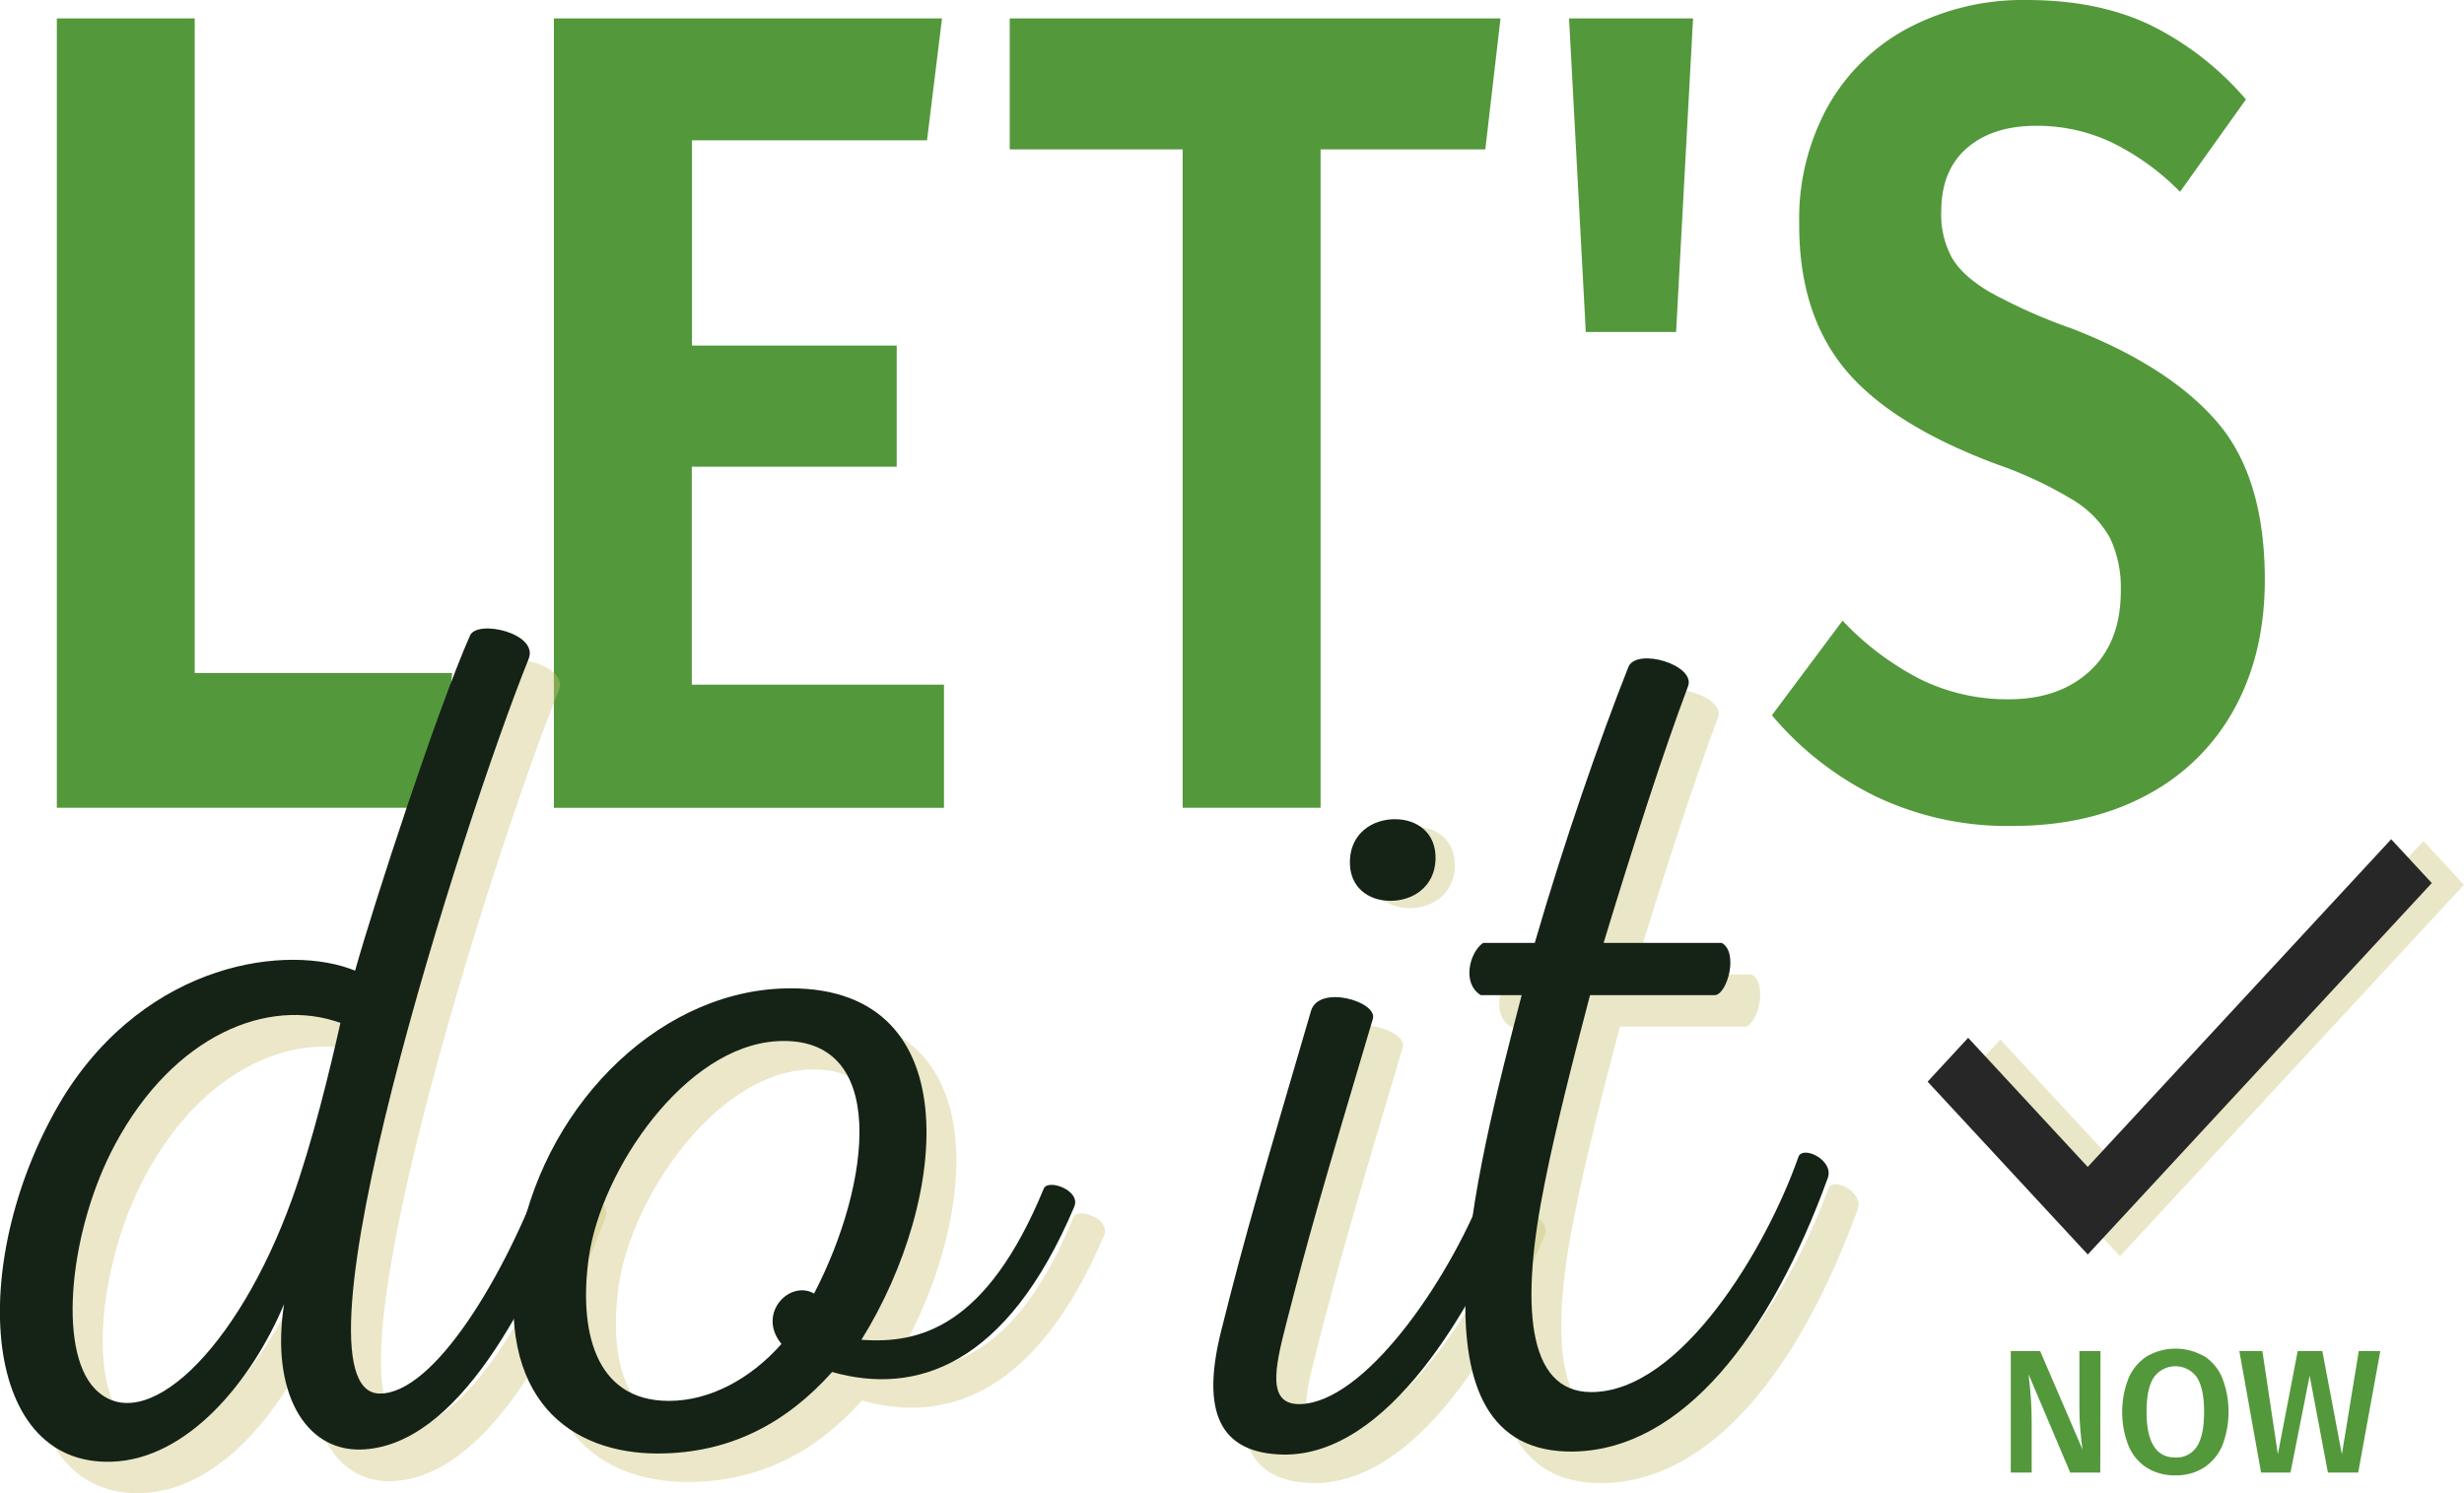 <svg xmlns="http://www.w3.org/2000/svg" xmlns:xlink="http://www.w3.org/1999/xlink" viewBox="0 0 453.4 274.8"><defs><style>.cls-1{fill:none;}.cls-2{fill:#54983c;}.cls-3{clip-path:url(#clip-path);}.cls-4,.cls-8{fill:#ccc476;}.cls-4{fill-opacity:0.4;}.cls-5{clip-path:url(#clip-path-2);}.cls-6{fill:#272727;}.cls-7{opacity:0.4;}.cls-9{fill:#152216;}</style><clipPath id="clip-path"><rect class="cls-1" x="360.54" y="154.38" width="92.85" height="77.28"/></clipPath><clipPath id="clip-path-2"><rect class="cls-1" x="354.61" y="154.07" width="92.85" height="77.28"/></clipPath></defs><title>LOGO</title><g id="Capa_2" data-name="Capa 2"><g id="Capa_1-2" data-name="Capa 1"><path class="cls-2" d="M35.83,3.39V123.86H83.22l-2.76,24.79h-70V3.39Z"/><path class="cls-2" d="M173.34,3.39l-2.76,22.43H127.33V63.6H165V85.89h-37.7V126H173.7v22.67H101.92V3.39Z"/><path class="cls-2" d="M276.11,3.39l-2.8,24.11H243V148.65H217.62V27.5H185.8V3.39Z"/><path class="cls-2" d="M291.8,61.09l-3.08-57.7h22.82l-3.12,57.7Z"/><path class="cls-2" d="M372.94,0q13,0,22.58,4.53A55.19,55.19,0,0,1,413.27,18.3l-12.12,17a45.68,45.68,0,0,0-12.81-9.2,32.2,32.2,0,0,0-13.66-2.95c-5.33,0-9.56,1.36-12.72,4.08s-4.75,6.62-4.75,11.66a16.6,16.6,0,0,0,2,8.61q2,3.36,7,6.29a99.14,99.14,0,0,0,15.08,6.69q17.82,6.94,26.63,17.12t8.83,29.07q0,13.49-5.55,23.66a39.11,39.11,0,0,1-16.09,15.94Q384.53,152,370.35,152a56.27,56.27,0,0,1-25.25-5.46,58.61,58.61,0,0,1-19.05-14.91l13-17.41A52.68,52.68,0,0,0,353.36,125a36.22,36.22,0,0,0,16.3,3.69q9.31,0,14.95-5.26t5.64-14.71a21.35,21.35,0,0,0-2-9.74,19.07,19.07,0,0,0-6.85-7,73.34,73.34,0,0,0-14-6.55q-19.57-7.32-28-17.61T331.07,41a42.69,42.69,0,0,1,5.35-21.55A36.6,36.6,0,0,1,351.3,5.07,45.39,45.39,0,0,1,372.94,0Z"/><g class="cls-3"><path class="cls-4" d="M390.09,215.07l-22-23.76-7.47,8.06,29.47,31.82,63.31-68.36-7.47-8.06Z"/></g><g class="cls-5"><path class="cls-6" d="M384.16,214.75l-22-23.76-7.46,8.07,29.47,31.81,63.3-68.36L440,154.45Z"/></g><g class="cls-7"><path class="cls-8" d="M92,122.78c-6,13.6-17.62,49.14-21.14,61.64-12.23-5-38.14-1.76-53.68,23.25-17.61,29.16-15.75,68,8.92,67.11,13.88-.44,25.69-14.7,31.7-28.95-2.48,16,3.73,27,14.09,26.76,17.83-.44,31.51-27.42,39.58-48.7,1-2.85-4.76-5.69-5.59-3.51-7.46,20.4-20.52,41.9-30.46,41.9-18.24,0,15.33-105.28,27.35-135.11C104.82,122.34,93.21,119.72,92,122.78ZM68.14,194.07c-1.87,8.33-5.19,22.14-8.92,32.46C49.07,254.6,31.86,270.61,23,261.4c-7-7.24-4.56-29.61,3.73-45C37.46,196.26,54.87,189.24,68.14,194.07Z"/></g><g class="cls-7"><path class="cls-8" d="M149.29,187.16c-23.63,1-44.35,22.73-48.5,48.42-4.56,27.66,10.16,37.15,25.7,37.15,13.47,0,23.83-5.73,32.12-15,15.34,4.35,32.12-1,44.56-30.43,1.24-3-4.77-5.14-5.6-3.36-10.57,25.69-23,28.65-33.57,27.86C180.16,225.9,184.11,185.78,149.29,187.16Zm-.83,9.69c20.72-1.19,17.41,26.08,6.84,46.44-4.56-2.57-10.57,3.75-6,9.28-5.59,6.32-13.06,10.48-20.73,10.48-13.88,0-16.58-13.44-14.71-26.49C116.13,220.55,131.47,197.83,148.46,196.85Z"/></g><path class="cls-4" d="M259.4,167.13c4.15,0,8.09-2.57,8.3-7.51s-3.32-7.51-7.47-7.51-8.07,2.57-8.28,7.51S255.26,167.13,259.4,167.13Zm-17.69,105.8c19.27.19,34.62-26.88,42.49-45.46,1.45-3.16-4.56-5.73-5.59-3.35-7.06,17.78-22.19,39.12-33.79,39.52-6.22.2-4.77-6.53-2.69-14.62,4.14-16.2,6.42-24.12,16-56.33.83-3.16-9.95-6.32-11.4-1.38-8.5,29.05-12,40.71-16.58,59.09C226.58,264.82,229.69,272.73,241.71,272.93Z"/><path class="cls-4" d="M295.18,272.93c19.89-.44,36.06-21.21,46.63-50.31,1.25-3.28-4.56-6.11-5.39-3.93-5.81,16.62-21.55,43.3-38.13,43.3-12,0-13.06-16.4-8.5-38.7,1.86-9.41,5-21.88,8.29-34.35h23c2.28-.21,4.36-7.87,1.25-9.61H300.57c5.38-17.72,11-35.21,15.55-47.24,1.44-3.94-9.54-7.21-11-3.5-5.19,13.13-11.81,32.15-17.2,50.74h-9.54c-2.48,1.74-3.94,7.43-.41,9.61h7.46C276.94,222,263.26,273.58,295.18,272.93Z"/><path class="cls-9" d="M86.47,117c-6,13.59-17.62,49.13-21.13,61.63-12.23-5-38.14-1.76-53.69,23.25C-6,231-4.09,269.84,20.57,269c13.88-.44,25.7-14.7,31.7-29-2.48,16,3.73,27,14.1,26.76,17.82-.44,31.5-27.42,39.58-48.69,1-2.86-4.77-5.7-5.6-3.51C92.9,235,79.84,256.46,69.9,256.46c-18.24,0,15.33-105.28,27.34-135.11C99.32,116.53,87.72,113.9,86.47,117ZM62.64,188.25c-1.86,8.34-5.19,22.15-8.92,32.46-10.15,28.08-27.35,44.09-36.26,34.87-7-7.23-4.56-29.6,3.73-45C32,190.44,49.38,183.43,62.64,188.25Z"/><path class="cls-9" d="M143.79,181.92c-23.63,1-44.35,22.73-48.49,48.42C90.74,258,105.45,267.49,121,267.49c13.46,0,23.83-5.73,32.12-15,15.34,4.35,32.12-1,44.56-30.43,1.23-3-4.77-5.14-5.6-3.36-10.57,25.69-23,28.65-33.57,27.86C174.67,220.66,178.61,180.54,143.79,181.92Zm-.83,9.69c20.72-1.19,17.41,26.08,6.84,46.44-4.56-2.57-10.57,3.75-6,9.28-5.59,6.32-13.06,10.48-20.73,10.48-13.88,0-16.57-13.44-14.71-26.49C110.63,215.31,126,192.59,143,191.61Z"/><path class="cls-9" d="M255.85,165.78c4.15,0,8.09-2.57,8.3-7.51s-3.32-7.51-7.47-7.51-8.07,2.57-8.28,7.51S251.71,165.78,255.85,165.78ZM236.22,267.69c19.27.19,34.61-26.88,42.48-45.46,1.45-3.16-4.56-5.73-5.59-3.35-7.05,17.78-22.18,39.12-33.78,39.52-6.22.2-4.78-6.53-2.7-14.62,4.15-16.2,6.43-24.12,16-56.33.83-3.16-10-6.32-11.4-1.38-8.5,29.05-12,40.71-16.58,59.09C221.09,259.58,224.2,267.49,236.22,267.69Z"/><path class="cls-9" d="M289.69,267.13c19.89-.44,36.06-21.21,46.63-50.31,1.24-3.28-4.56-6.11-5.39-3.93-5.81,16.63-21.56,43.3-38.13,43.3-12,0-13.06-16.4-8.51-38.7,1.87-9.41,5-21.88,8.29-34.35h23c2.28-.21,4.36-7.87,1.25-9.61H295.08c5.38-17.72,11-35.21,15.54-47.24,1.45-3.94-9.54-7.21-11-3.5-5.19,13.13-11.82,32.15-17.21,50.74H272.9c-2.49,1.74-3.95,7.43-.42,9.61H280C271.45,216.17,257.77,267.78,289.69,267.13Z"/><path class="cls-2" d="M386.47,271h-5.53l-7.67-18.1c.19,1.6.34,3,.43,4.34s.15,2.84.15,4.63V271H370V248.65h5.41l7.8,18.12c-.13-.86-.26-2-.39-3.41s-.19-2.82-.19-4.23V248.65h3.88Z"/><path class="cls-2" d="M405.51,249.52a8.75,8.75,0,0,1,3.38,4,17.34,17.34,0,0,1,0,12.6,9.16,9.16,0,0,1-3.4,4,9.49,9.49,0,0,1-5.18,1.39,9.66,9.66,0,0,1-5.21-1.36,8.79,8.79,0,0,1-3.4-4,17.08,17.08,0,0,1,0-12.58,8.93,8.93,0,0,1,3.41-4,10.54,10.54,0,0,1,10.41,0Zm-9.16,3.93q-1.37,2-1.36,6.4,0,8.38,5.31,8.38a4.44,4.44,0,0,0,3.93-2c.9-1.33,1.34-3.47,1.34-6.41s-.44-5-1.34-6.37a4.86,4.86,0,0,0-7.88,0Z"/><path class="cls-2" d="M438,248.65,433.93,271h-5.57L425,253.18,421.47,271h-5.41l-4-22.37h4.24l2.85,19,3.65-19h4.53l3.6,19,3.11-19Z"/></g></g></svg>